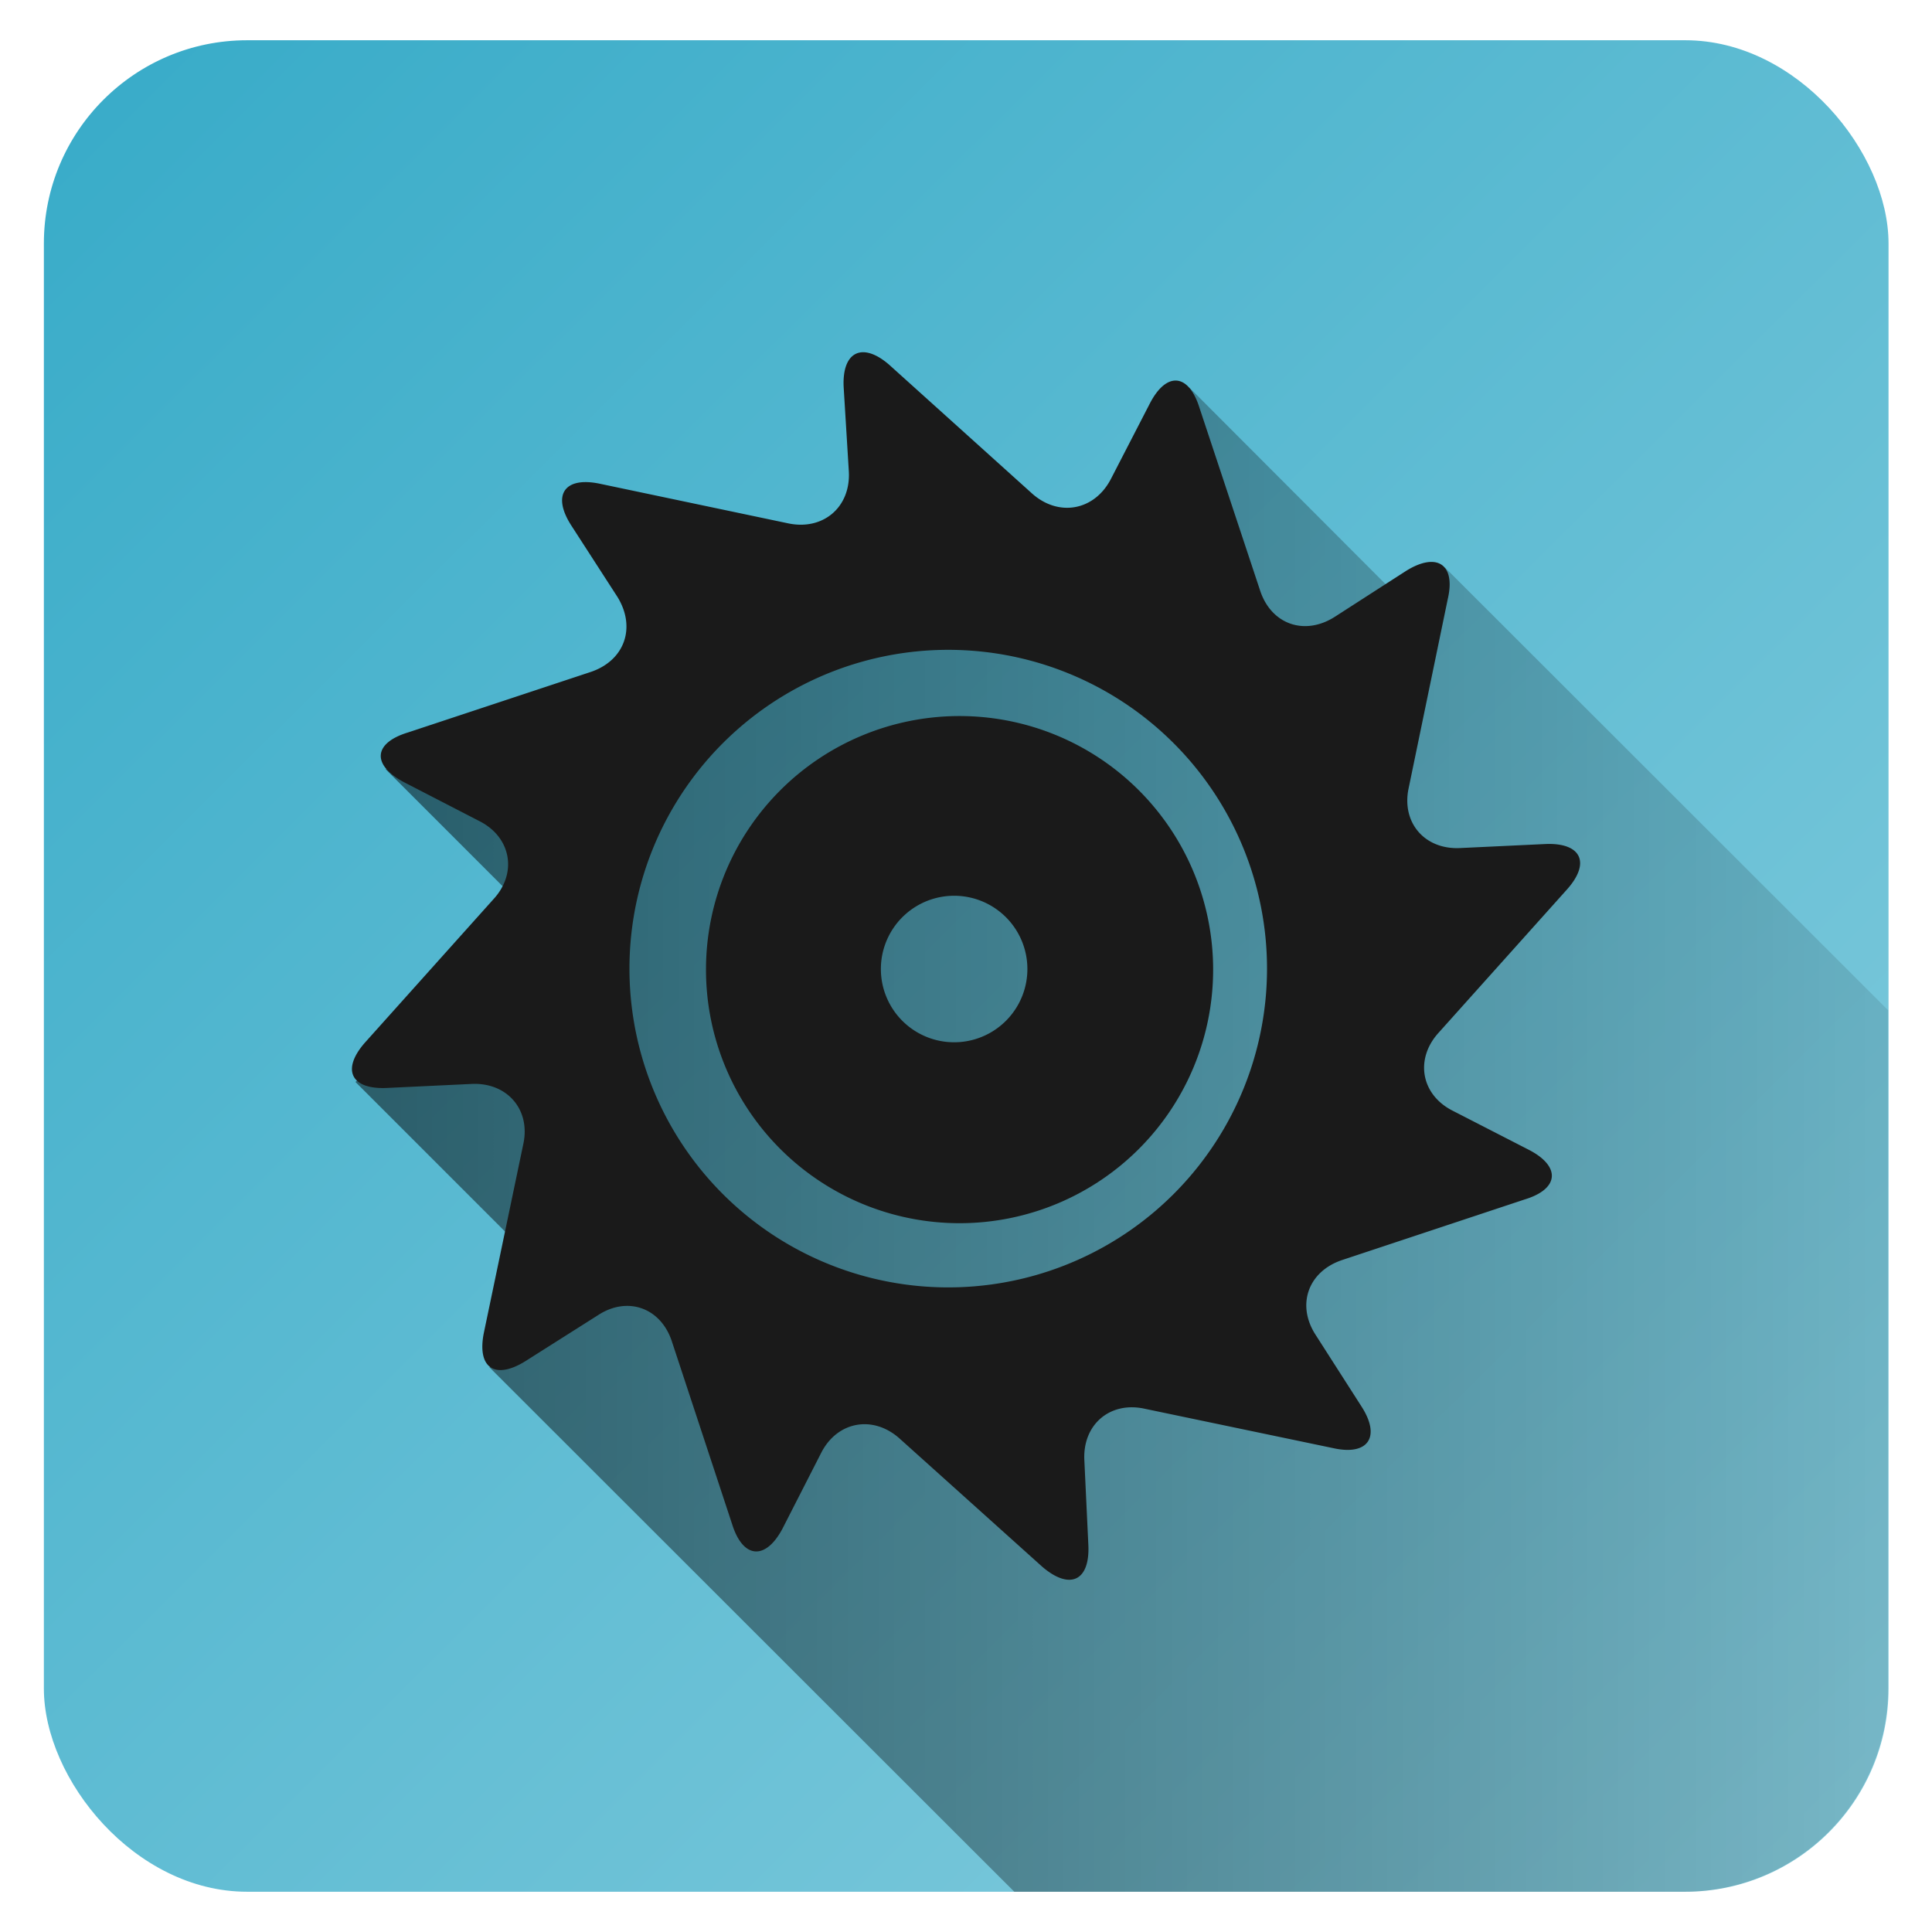 <svg xmlns="http://www.w3.org/2000/svg" xmlns:xlink="http://www.w3.org/1999/xlink" width="48" height="48" version="1"><defs><linearGradient id="b"><stop offset="0"/><stop offset="1" stop-opacity="0"/></linearGradient><linearGradient id="a"><stop offset="0" stop-color="#2b1100"/><stop offset="1" stop-color="#f95"/></linearGradient><linearGradient xlink:href="#b" id="e" gradientUnits="userSpaceOnUse" x1="8.05" y1="31.73" x2="56.86" y2="31.73"/><linearGradient xlink:href="#c" id="d" x1="1.09" y1="1" x2="46.91" y2="47" gradientUnits="userSpaceOnUse"/><linearGradient id="c"><stop offset="0" stop-color="#37abc8"/><stop offset="1" stop-color="#87cdde"/></linearGradient></defs><rect width="45.83" height="46" x="1.09" y="1" ry="5.05" fill="url(#d)" fill-rule="evenodd"/><path d="M25.2 47h16.66a5.06 5.06 0 0 0 5.05-5.05V25.1L35.9 14.1l-.85 1.04-5.5-5.51s-.8 3.59-.76 4.31c.03.73-5.04-.53-5.04-.53l-2.7 1.8-11.47 3.9 4.17 4.17-4.92 3.6 5 5-1.67 2.09z" opacity=".5" fill="url(#e)"/><g fill="#1a1a1a"><path d="M36.1 27.6c-.8-.4-.95-1.29-.36-1.94l3.19-3.56c.6-.67.35-1.17-.54-1.13l-2.12.1c-.88.04-1.46-.64-1.27-1.5l.97-4.69c.2-.86-.27-1.17-1.03-.7l-1.77 1.14c-.76.49-1.6.19-1.87-.67l-1.5-4.52c-.27-.86-.82-.9-1.23-.11l-.97 1.88c-.41.79-1.3.95-1.96.36L22.1 9.07c-.66-.58-1.18-.35-1.14.54l.13 2.12c.04.88-.65 1.46-1.52 1.27l-4.66-.98c-.89-.19-1.2.28-.72 1.03l1.15 1.78c.47.76.18 1.59-.68 1.87l-4.53 1.5c-.85.26-.9.8-.1 1.23l1.88.97c.79.4.95 1.29.35 1.94L9.07 25.9c-.59.67-.36 1.17.54 1.13l2.11-.1c.88-.04 1.47.64 1.28 1.5l-.98 4.69c-.17.86.27 1.17 1.03.7l1.8-1.14c.74-.49 1.58-.19 1.85.67l1.49 4.52c.27.86.83.9 1.25.11l.96-1.88c.4-.79 1.29-.95 1.95-.36l3.55 3.19c.68.58 1.18.35 1.14-.54l-.1-2.12c-.04-.88.64-1.46 1.5-1.27l4.69.98c.86.19 1.18-.28.7-1.03l-1.14-1.78c-.49-.75-.19-1.59.67-1.87l4.52-1.5c.86-.26.9-.82.11-1.23zm-12.26 4.38a7.92 7.92 0 1 1 0-15.83 7.92 7.92 0 0 1 0 15.83z"/><path d="M23.84 17.79a6.3 6.3 0 1 0 0 12.6 6.3 6.3 0 0 0 0-12.6zm0 8.1a1.82 1.82 0 1 1 0-3.63 1.82 1.82 0 0 1 0 3.63z"/></g></svg>
